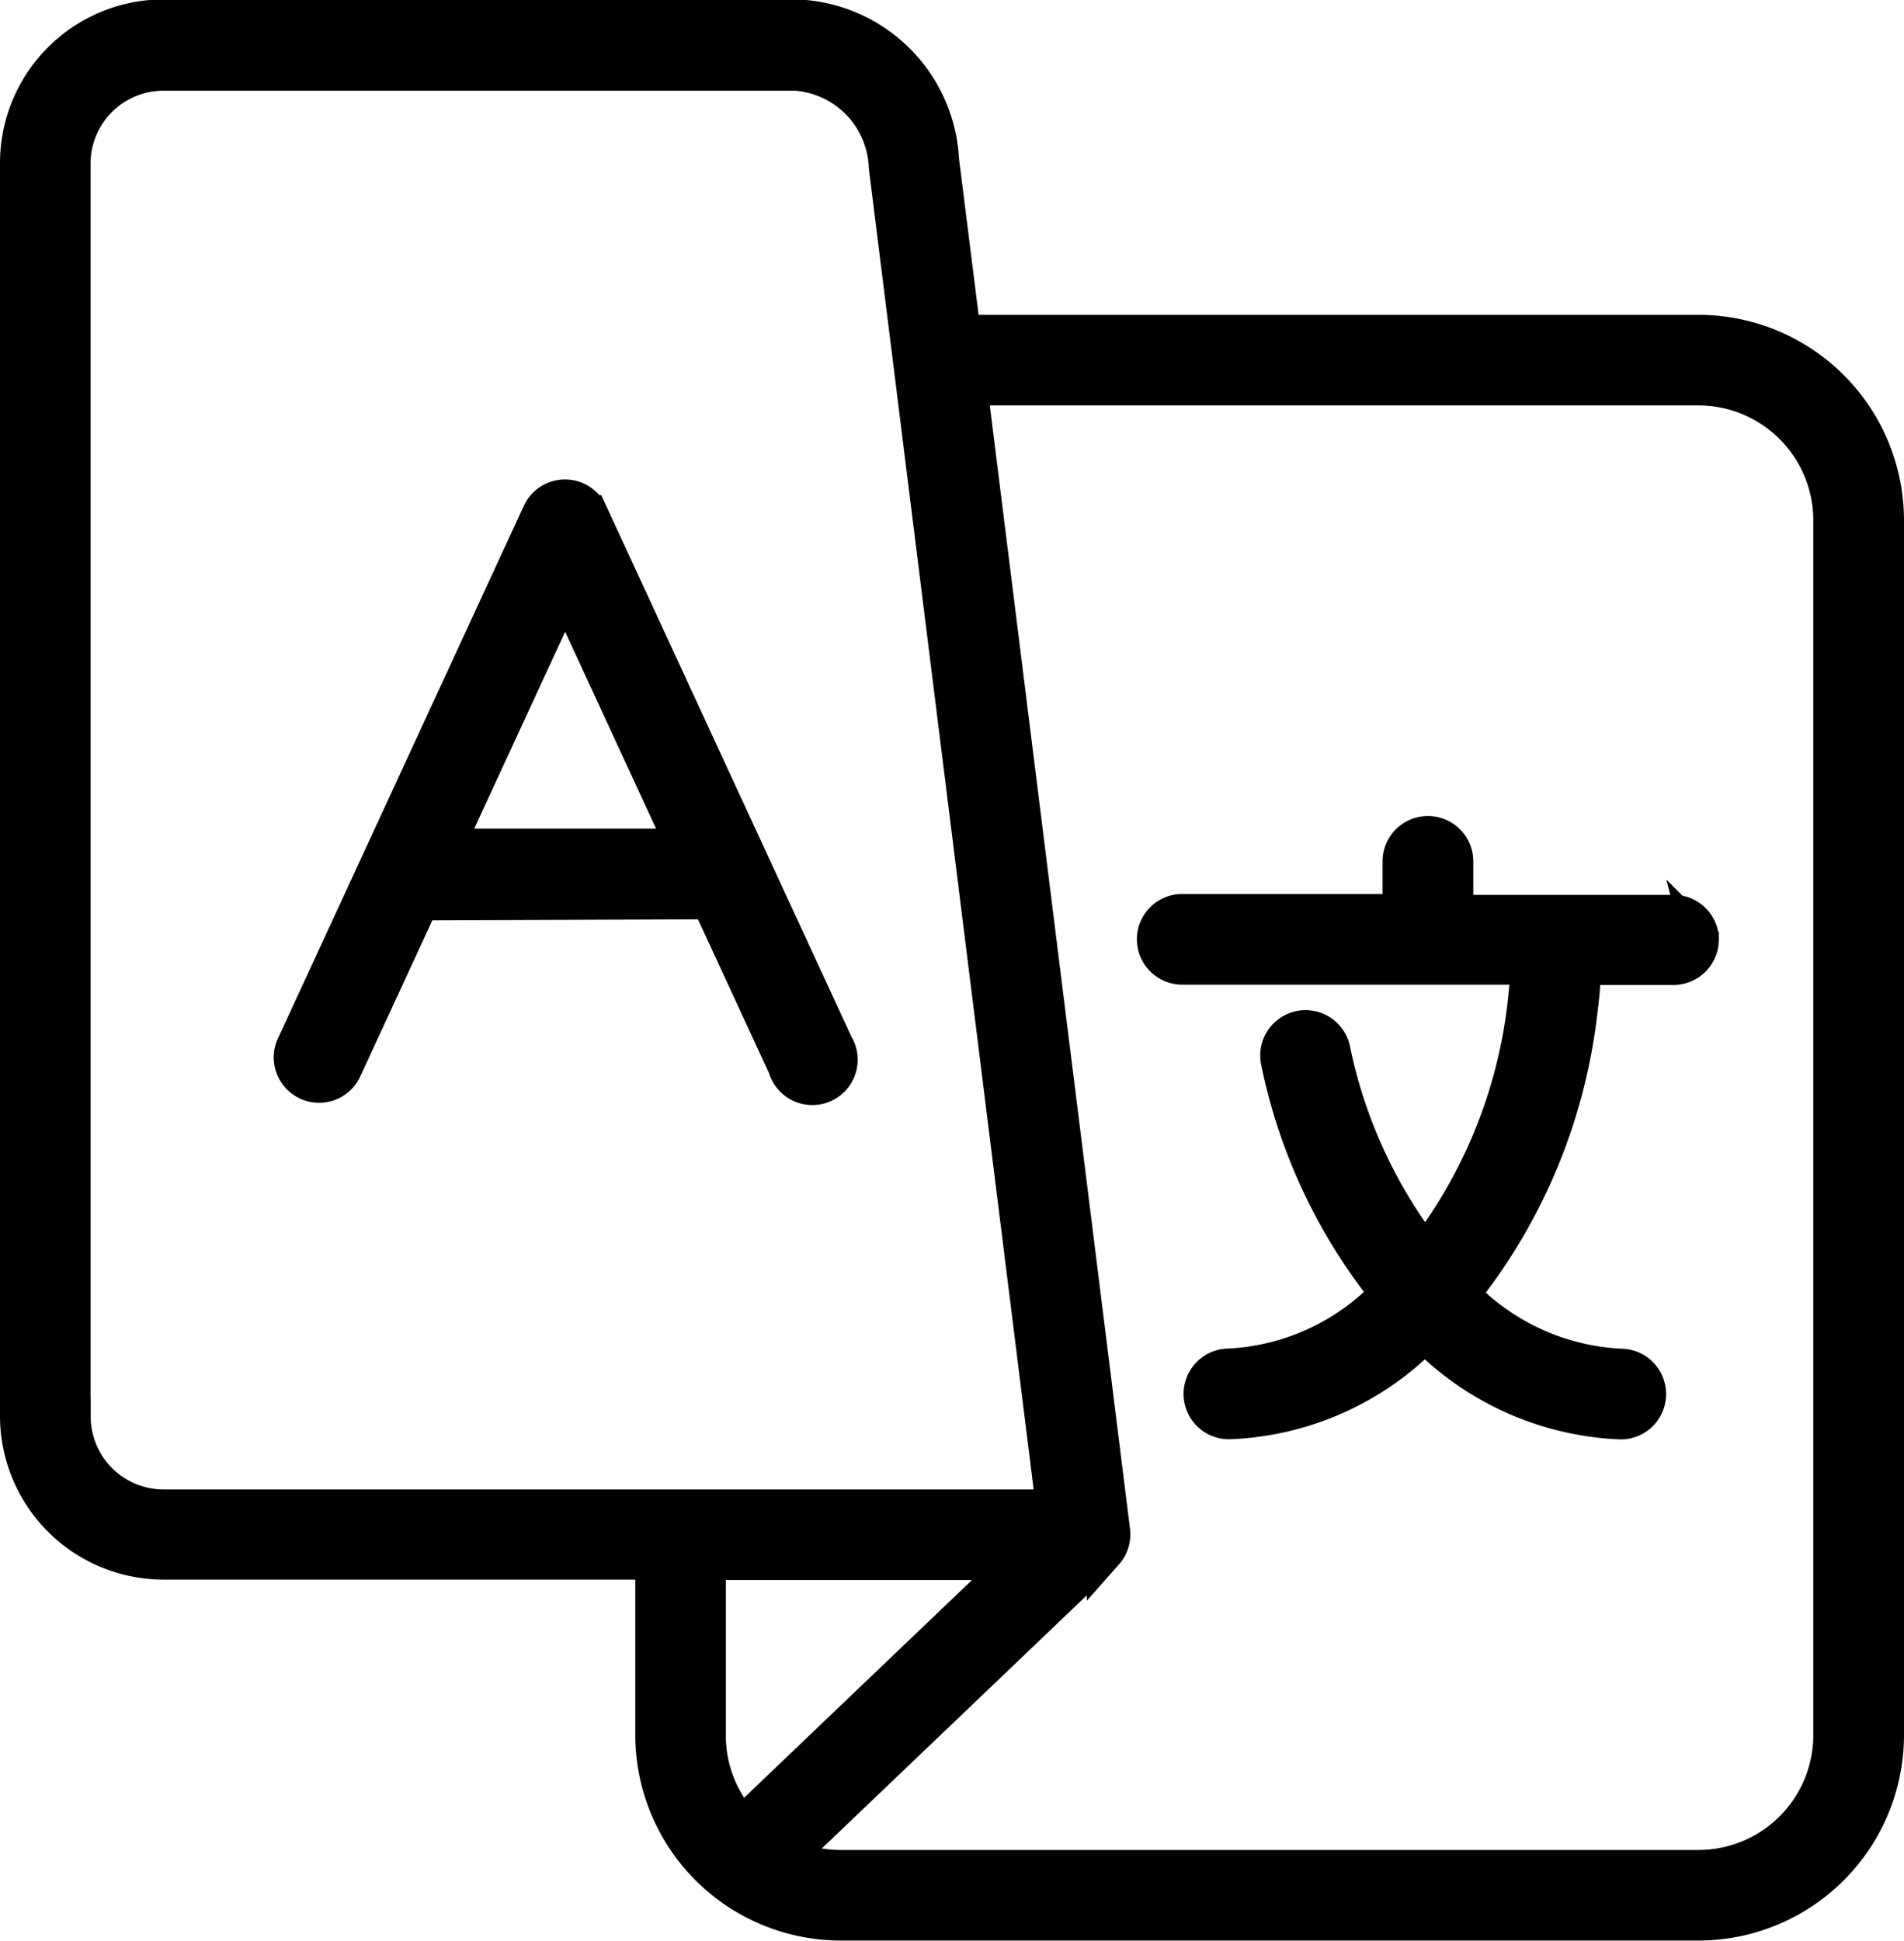 <svg xmlns="http://www.w3.org/2000/svg" width="12.974" height="13.223" viewBox="0 0 12.974 13.223">
  <path id="translate_9502737" d="M25.2,11.149H20.184L20.036,9.97A1.022,1.022,0,0,0,19.05,9H14.74a.99.99,0,0,0-.989.989v8.537a.99.99,0,0,0,.989.989h3.34V20.7a1.276,1.276,0,0,0,1.275,1.274H25.2A1.276,1.276,0,0,0,26.475,20.7V12.425A1.276,1.276,0,0,0,25.2,11.149Zm-11.082,7.38V9.993a.622.622,0,0,1,.621-.621h4.31a.671.671,0,0,1,.622.644l1.14,9.135H14.74A.622.622,0,0,1,14.119,18.529ZM18.447,20.7V19.518h2.114l-1.878,1.794a.9.9,0,0,1-.236-.609Zm7.66,0a.908.908,0,0,1-.907.907H19.354a.9.9,0,0,1-.369-.078l2.161-2.064h0l.011-.011a.184.184,0,0,0,.045-.144l-.973-7.794H25.2a.908.908,0,0,1,.907.907Zm-.894-5.42a.184.184,0,0,1-.184.184H24.41c0,.11-.013.221-.027.333a3.774,3.774,0,0,1-.8,1.9,1.614,1.614,0,0,0,1.087.495.184.184,0,1,1,0,.368,1.978,1.978,0,0,1-1.335-.594A1.964,1.964,0,0,1,22,18.559a.184.184,0,0,1,0-.368,1.605,1.605,0,0,0,1.087-.5,3.707,3.707,0,0,1-.744-1.58.184.184,0,1,1,.36-.076,3.378,3.378,0,0,0,.634,1.382,3.417,3.417,0,0,0,.683-1.669c.012-.1.02-.191.024-.286H21.682a.184.184,0,0,1,0-.368h1.49v-.347a.184.184,0,1,1,.368,0V15.1h1.49a.184.184,0,0,1,.184.184Zm-6.751-.263.522,1.13A.184.184,0,1,0,19.317,16l-1.674-3.623a.184.184,0,0,0-.334,0L15.636,16a.184.184,0,1,0,.334.154l.522-1.13Zm-.985-2.132.815,1.764h-1.63Z" transform="translate(-13.626 -8.879)" stroke="#000" stroke-width="0.25"/>
</svg>
